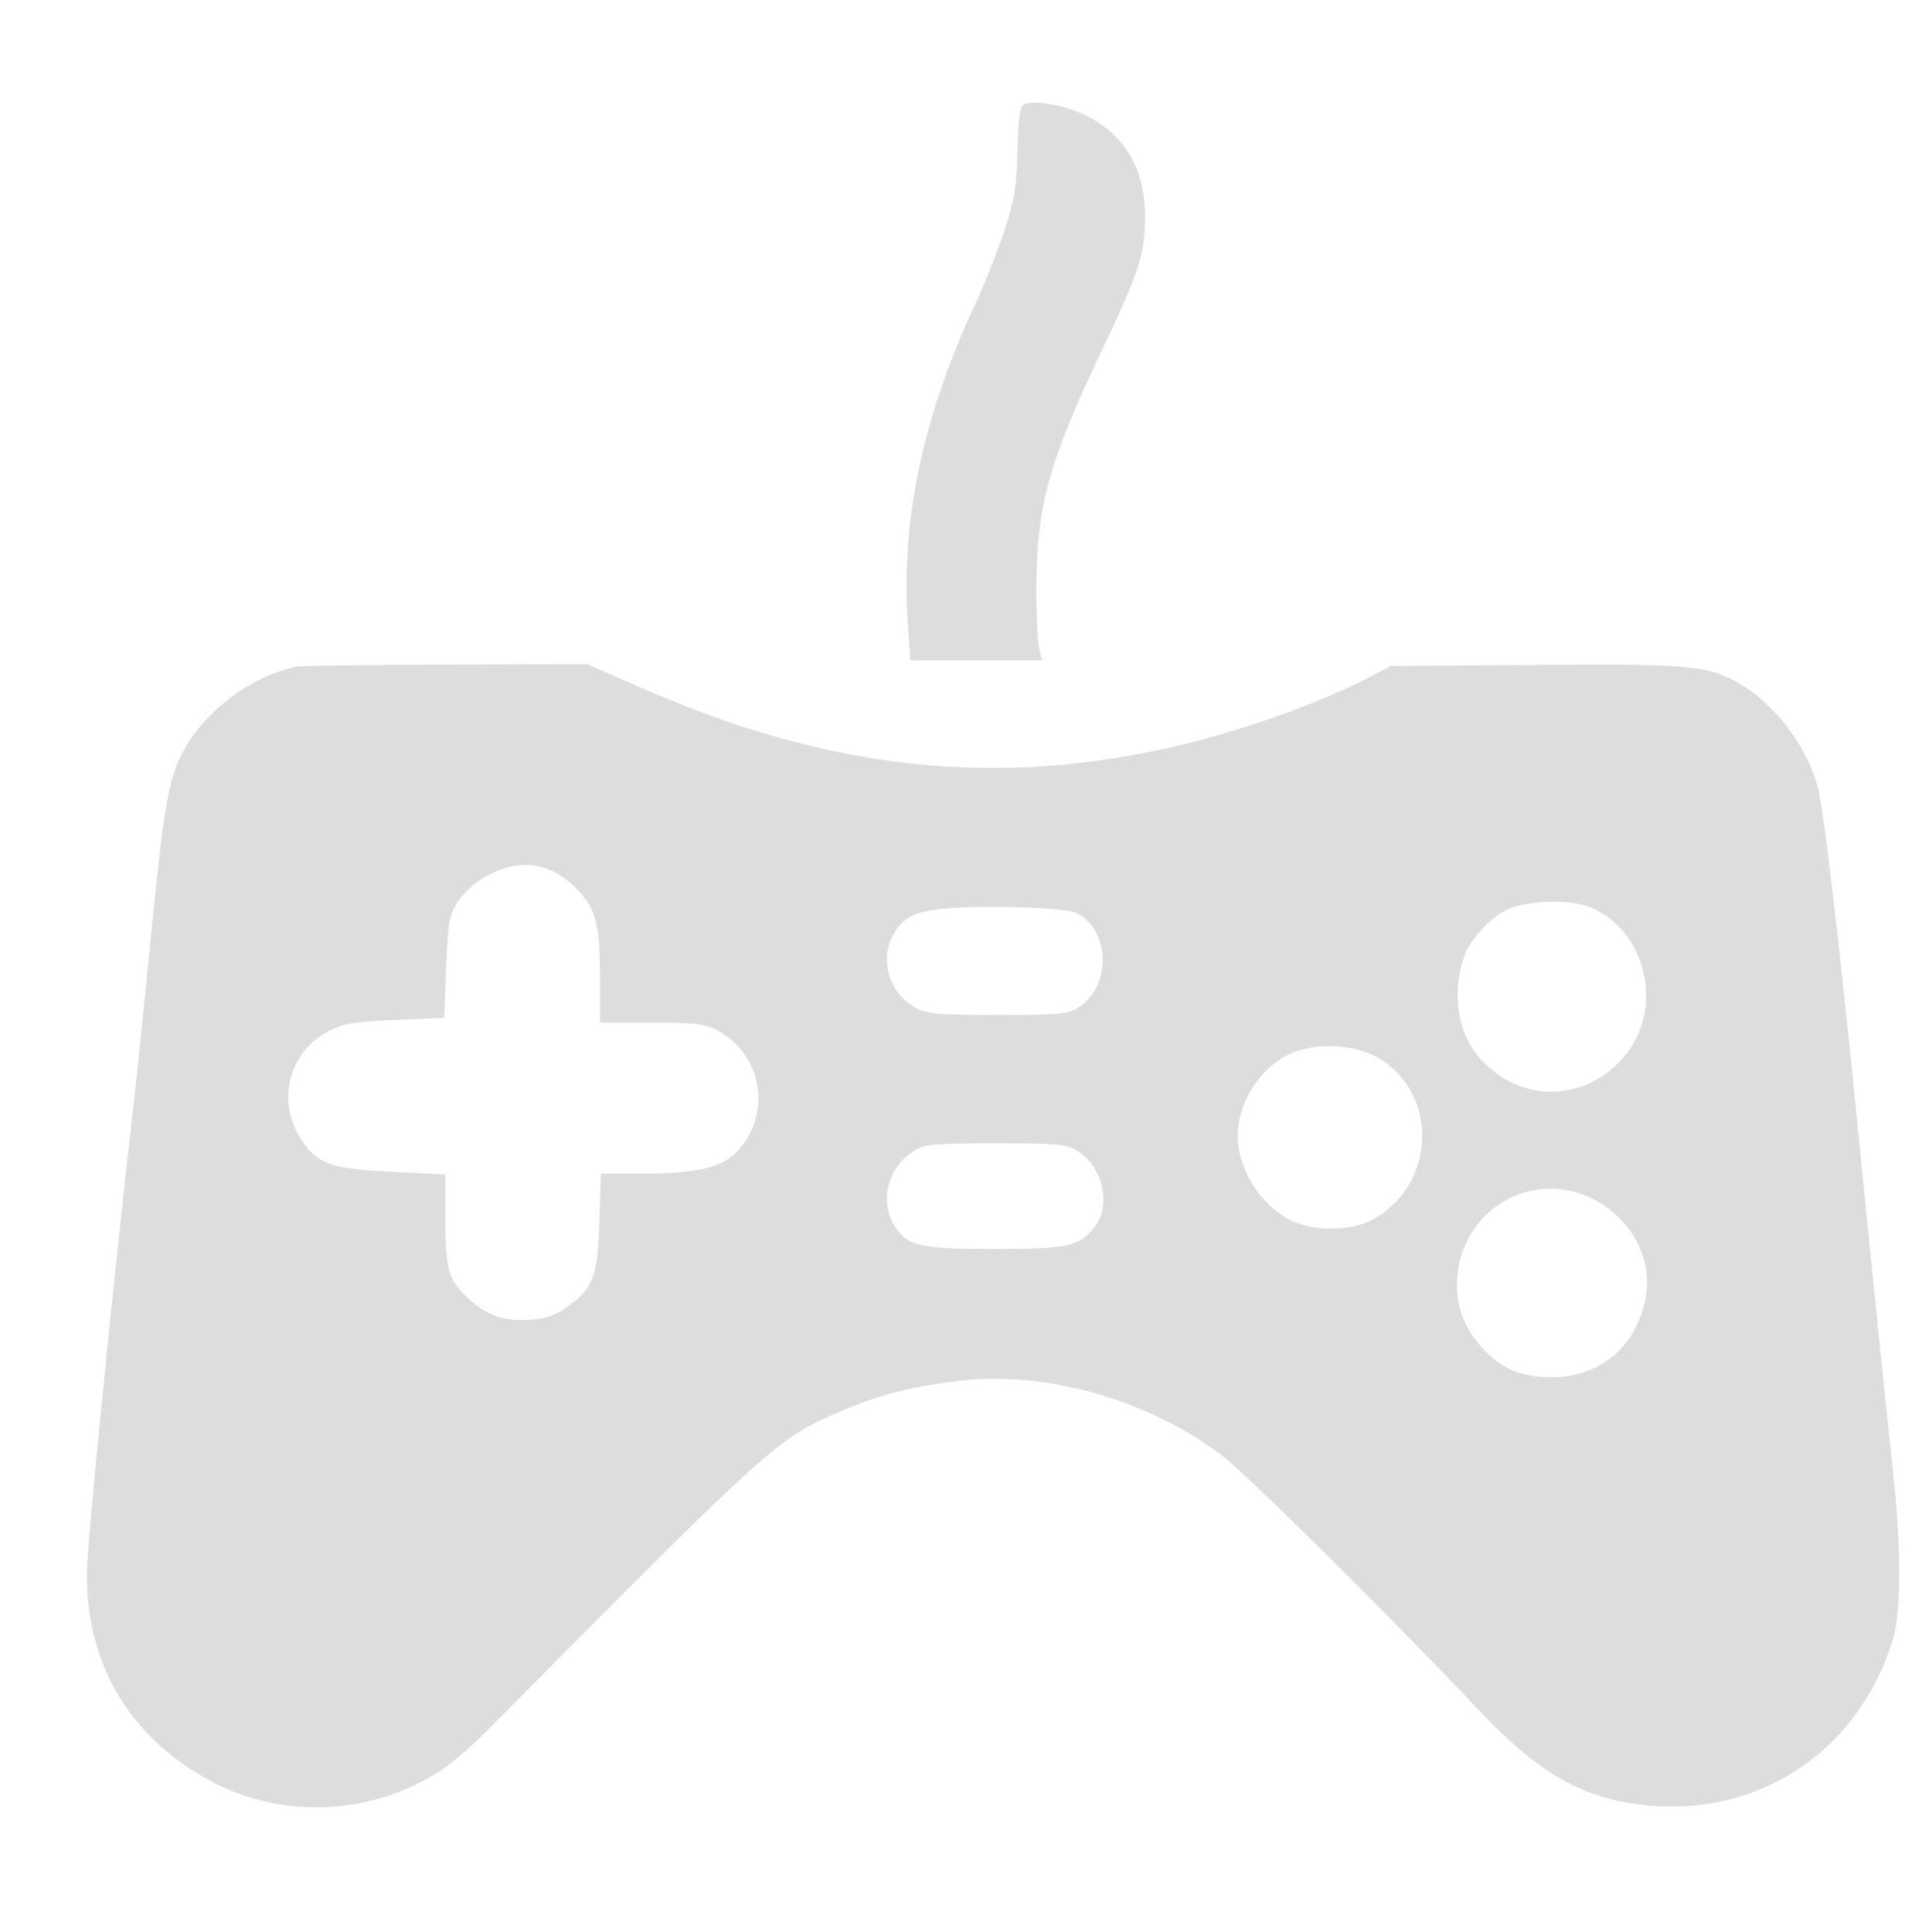 <svg width="112" height="112" viewBox="0 0 112 112" fill="none" xmlns="http://www.w3.org/2000/svg">
<path fill-rule="evenodd" clip-rule="evenodd" d="M59.321 6.082C59.117 6.221 59.016 7.005 58.977 8.772C58.93 10.908 58.82 11.574 58.209 13.42C57.817 14.605 57.054 16.525 56.512 17.686C53.523 24.094 52.238 30.108 52.614 35.93L52.767 38.281H56.581H60.395L60.223 37.461C60.128 37.01 60.064 35.361 60.079 33.797C60.125 29.276 60.84 26.704 63.758 20.562C66.058 15.724 66.368 14.78 66.378 12.578C66.392 9.814 65.209 7.796 62.917 6.675C61.687 6.073 59.792 5.761 59.321 6.082ZM17.172 38.645C14.563 39.203 11.904 41.191 10.628 43.535C9.784 45.086 9.492 46.752 8.766 54.141C8.399 57.87 7.953 62.202 7.773 63.766C6.523 74.638 5.035 89.565 5.033 91.254C5.027 96.694 7.726 101.024 12.642 103.464C16.682 105.468 21.7 105.15 25.535 102.647C26.164 102.237 27.346 101.228 28.16 100.406C44.862 83.549 45.029 83.399 48.76 81.806C51.054 80.828 52.898 80.359 55.717 80.038C60.634 79.479 66.466 81.125 70.705 84.268C72.175 85.359 80.412 93.513 85.869 99.28C89.101 102.696 91.585 104.152 94.949 104.6C101.746 105.504 107.724 101.638 109.734 95.035C110.224 93.424 110.221 89.651 109.726 85.181C109.392 82.167 108.79 76.279 107.738 65.734C107.019 58.525 106.405 52.94 105.876 48.781C105.503 45.853 105.341 45.182 104.69 43.859C103.879 42.214 102.366 40.529 100.948 39.692C99.043 38.568 98.073 38.475 88.988 38.545L80.609 38.609L79.262 39.315C76.559 40.73 72.121 42.317 68.39 43.203C57.833 45.712 48.055 44.661 37.095 39.84L34.049 38.5L25.829 38.525C21.308 38.539 17.412 38.593 17.172 38.645ZM29.069 50.396C27.936 50.8 27.01 51.515 26.456 52.412C26.043 53.08 25.959 53.603 25.864 56.095L25.753 58.999L22.91 59.126C20.501 59.233 19.913 59.331 19.057 59.772C16.747 60.961 16.01 63.814 17.442 66.023C18.388 67.481 19.126 67.749 22.695 67.93L25.812 68.087L25.815 70.302C25.818 73.494 25.957 74.082 26.935 75.06C28.087 76.212 29.132 76.617 30.681 76.511C31.631 76.446 32.165 76.267 32.858 75.78C34.395 74.699 34.646 74.042 34.746 70.827L34.833 68.031H37.392C40.352 68.031 41.845 67.679 42.708 66.779C44.798 64.597 44.205 61.076 41.517 59.698C40.837 59.349 40.224 59.281 37.743 59.281H34.781L34.78 56.711C34.778 53.515 34.547 52.645 33.388 51.487C32.101 50.199 30.646 49.832 29.069 50.396ZM87.336 52.742C86.386 53.212 85.261 54.43 84.911 55.367C84.131 57.458 84.475 59.859 85.764 61.324C88.005 63.869 91.588 63.952 93.926 61.513C96.537 58.789 95.599 54.014 92.171 52.582C91.036 52.108 88.444 52.193 87.336 52.742ZM54.578 52.693C52.998 52.869 52.395 53.178 51.833 54.1C50.922 55.593 51.549 57.651 53.16 58.461C53.801 58.782 54.546 58.843 57.859 58.843C61.379 58.842 61.871 58.797 62.497 58.415C64.438 57.232 64.382 53.908 62.404 52.932C61.725 52.597 56.797 52.446 54.578 52.693ZM75.222 60.923C73.284 61.545 71.75 63.734 71.75 65.878C71.75 67.653 72.94 69.654 74.562 70.604C75.891 71.383 78.181 71.436 79.536 70.719C83.195 68.783 83.463 63.529 80.014 61.396C78.76 60.62 76.775 60.424 75.222 60.923ZM52.99 66.718C51.482 67.637 50.965 69.602 51.849 71.052C52.572 72.237 53.3 72.406 57.688 72.406C61.955 72.406 62.633 72.248 63.513 71.047C64.423 69.806 63.901 67.614 62.487 66.74C61.804 66.318 61.426 66.281 57.724 66.282C54.098 66.283 53.633 66.326 52.99 66.718ZM88.118 69.213C86.109 69.93 84.719 71.711 84.498 73.85C84.331 75.466 84.758 76.806 85.825 78.018C86.99 79.341 88.096 79.833 89.922 79.839C92.712 79.848 94.799 78.133 95.375 75.357C96.201 71.383 91.999 67.826 88.118 69.213Z" fill="#DDDDDD"/>
</svg>
